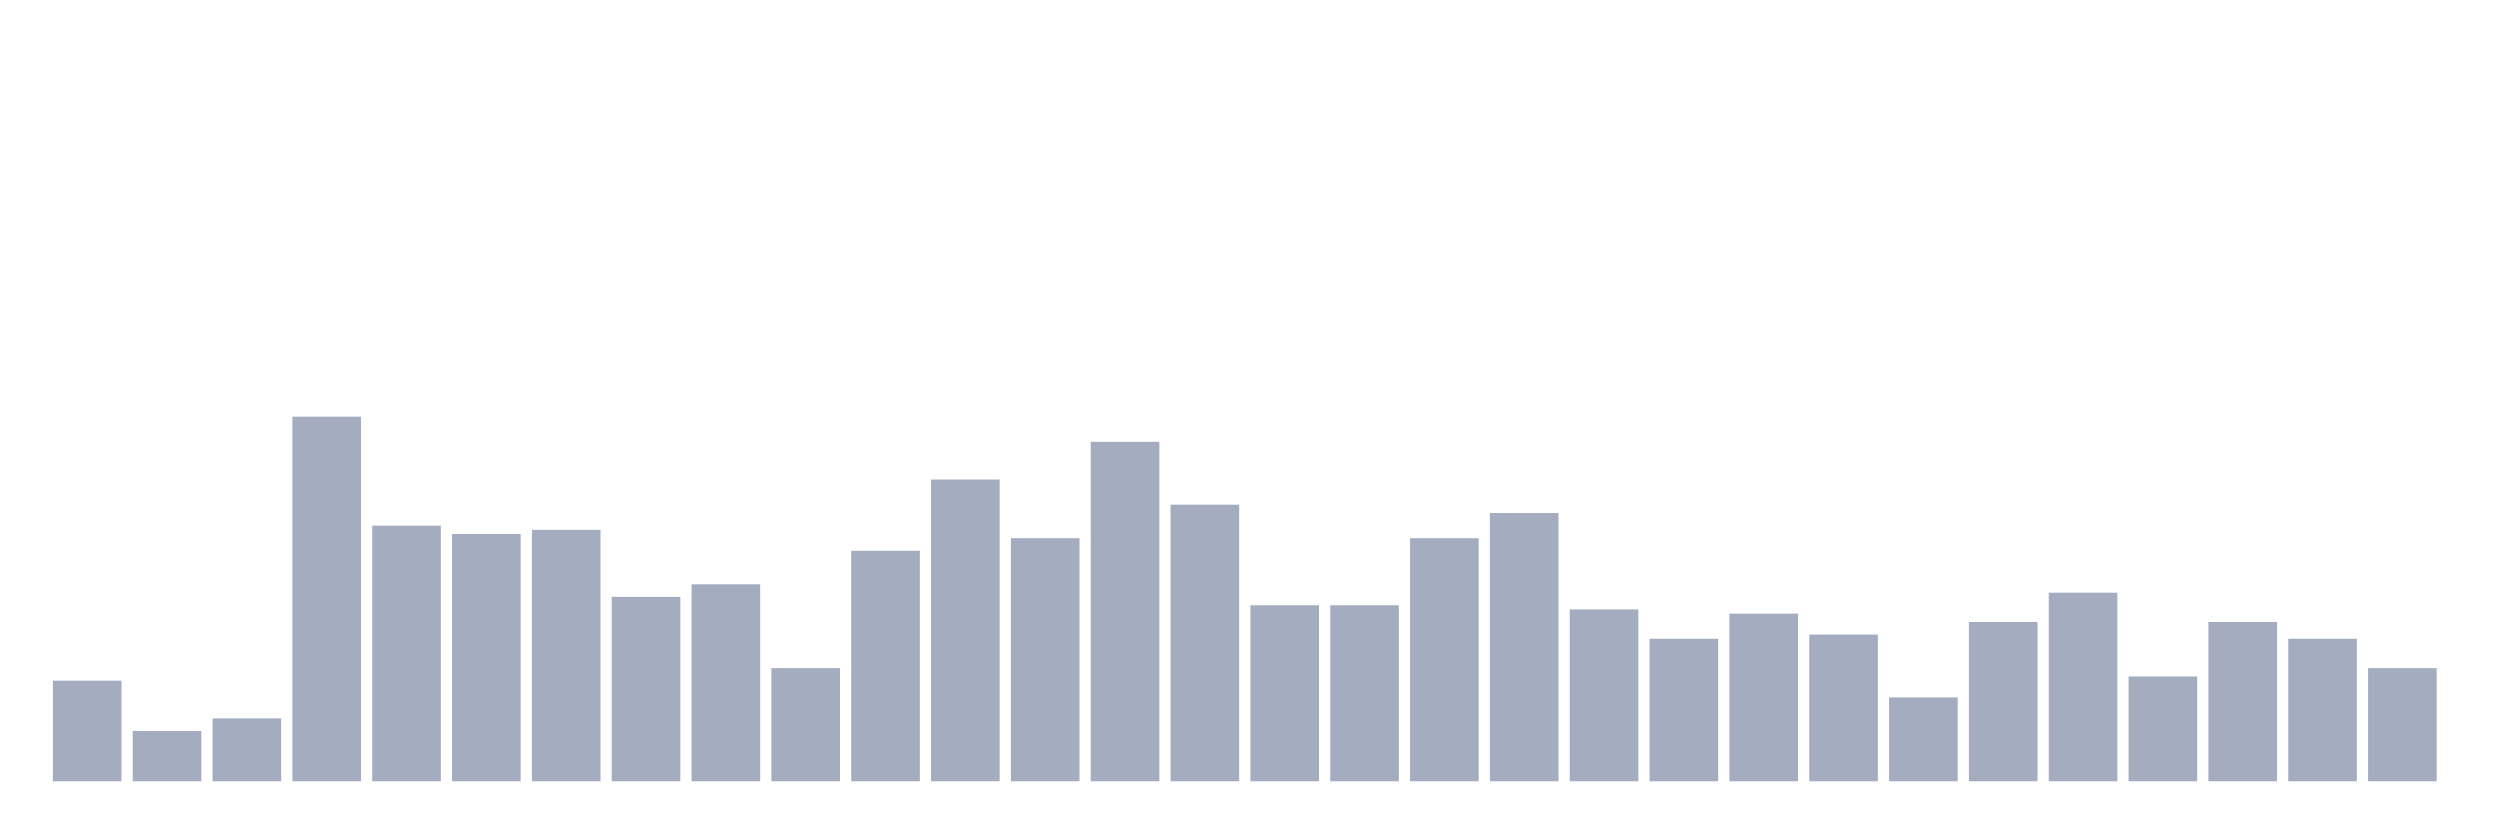 <svg xmlns="http://www.w3.org/2000/svg" viewBox="0 0 480 160"><g transform="translate(10,10)"><rect class="bar" x="0.153" width="13.175" y="120.69" height="19.31" fill="rgb(164,173,192)"></rect><rect class="bar" x="15.482" width="13.175" y="130.345" height="9.655" fill="rgb(164,173,192)"></rect><rect class="bar" x="30.81" width="13.175" y="127.931" height="12.069" fill="rgb(164,173,192)"></rect><rect class="bar" x="46.138" width="13.175" y="70" height="70" fill="rgb(164,173,192)"></rect><rect class="bar" x="61.466" width="13.175" y="90.92" height="49.08" fill="rgb(164,173,192)"></rect><rect class="bar" x="76.794" width="13.175" y="92.529" height="47.471" fill="rgb(164,173,192)"></rect><rect class="bar" x="92.123" width="13.175" y="91.724" height="48.276" fill="rgb(164,173,192)"></rect><rect class="bar" x="107.451" width="13.175" y="104.598" height="35.402" fill="rgb(164,173,192)"></rect><rect class="bar" x="122.779" width="13.175" y="102.184" height="37.816" fill="rgb(164,173,192)"></rect><rect class="bar" x="138.107" width="13.175" y="118.276" height="21.724" fill="rgb(164,173,192)"></rect><rect class="bar" x="153.436" width="13.175" y="95.747" height="44.253" fill="rgb(164,173,192)"></rect><rect class="bar" x="168.764" width="13.175" y="82.069" height="57.931" fill="rgb(164,173,192)"></rect><rect class="bar" x="184.092" width="13.175" y="93.333" height="46.667" fill="rgb(164,173,192)"></rect><rect class="bar" x="199.42" width="13.175" y="74.828" height="65.172" fill="rgb(164,173,192)"></rect><rect class="bar" x="214.748" width="13.175" y="86.897" height="53.103" fill="rgb(164,173,192)"></rect><rect class="bar" x="230.077" width="13.175" y="106.207" height="33.793" fill="rgb(164,173,192)"></rect><rect class="bar" x="245.405" width="13.175" y="106.207" height="33.793" fill="rgb(164,173,192)"></rect><rect class="bar" x="260.733" width="13.175" y="93.333" height="46.667" fill="rgb(164,173,192)"></rect><rect class="bar" x="276.061" width="13.175" y="88.506" height="51.494" fill="rgb(164,173,192)"></rect><rect class="bar" x="291.39" width="13.175" y="107.011" height="32.989" fill="rgb(164,173,192)"></rect><rect class="bar" x="306.718" width="13.175" y="112.644" height="27.356" fill="rgb(164,173,192)"></rect><rect class="bar" x="322.046" width="13.175" y="107.816" height="32.184" fill="rgb(164,173,192)"></rect><rect class="bar" x="337.374" width="13.175" y="111.839" height="28.161" fill="rgb(164,173,192)"></rect><rect class="bar" x="352.702" width="13.175" y="123.908" height="16.092" fill="rgb(164,173,192)"></rect><rect class="bar" x="368.031" width="13.175" y="109.425" height="30.575" fill="rgb(164,173,192)"></rect><rect class="bar" x="383.359" width="13.175" y="103.793" height="36.207" fill="rgb(164,173,192)"></rect><rect class="bar" x="398.687" width="13.175" y="119.885" height="20.115" fill="rgb(164,173,192)"></rect><rect class="bar" x="414.015" width="13.175" y="109.425" height="30.575" fill="rgb(164,173,192)"></rect><rect class="bar" x="429.344" width="13.175" y="112.644" height="27.356" fill="rgb(164,173,192)"></rect><rect class="bar" x="444.672" width="13.175" y="118.276" height="21.724" fill="rgb(164,173,192)"></rect></g></svg>